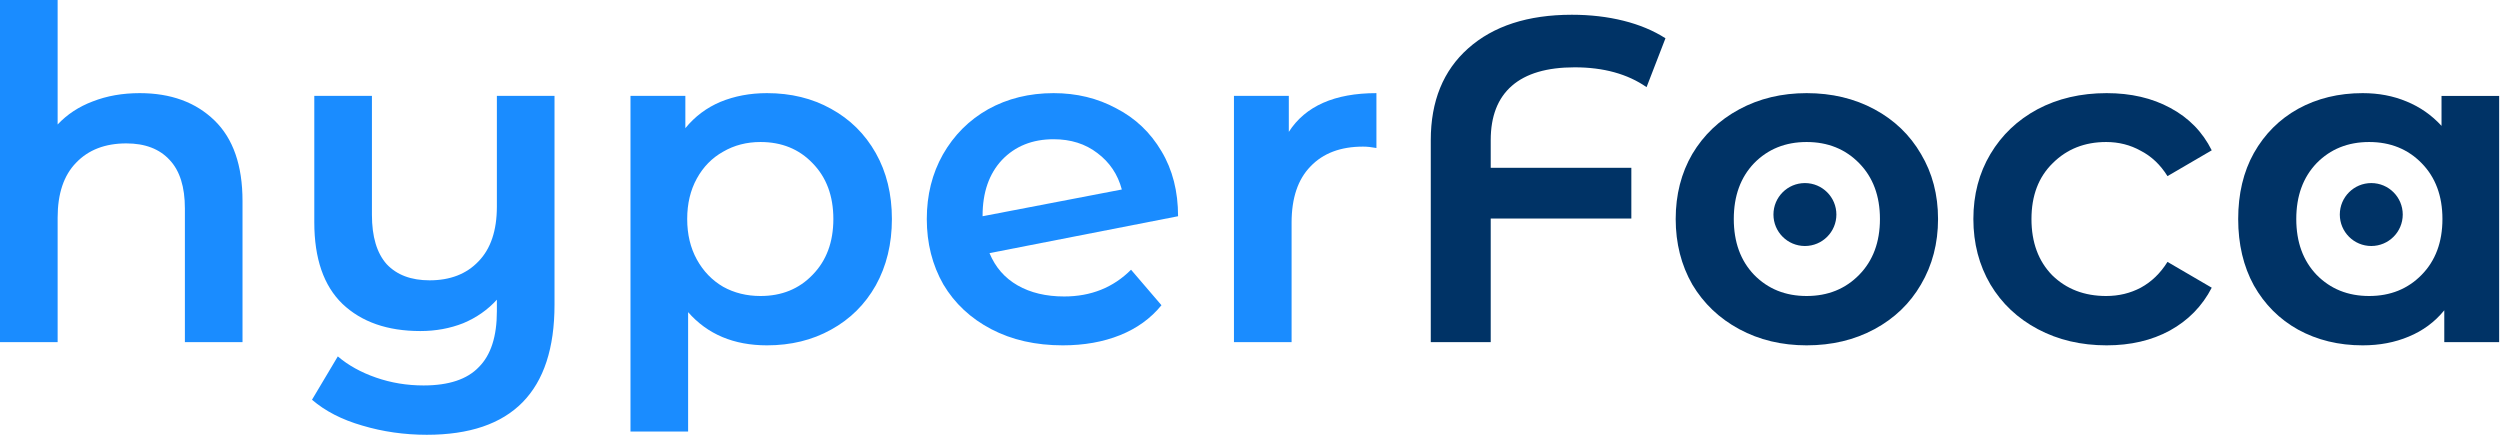 <svg width="184" height="32" viewBox="0 0 184 32" fill="none" xmlns="http://www.w3.org/2000/svg">
<path d="M10.282 6.855C12.567 6.855 14.399 7.522 15.779 8.857C17.159 10.192 17.849 12.171 17.849 14.795V25.179H13.608V15.338C13.608 13.755 13.234 12.567 12.488 11.775C11.741 10.961 10.678 10.554 9.298 10.554C7.737 10.554 6.504 11.029 5.599 11.979C4.694 12.906 4.242 14.252 4.242 16.017V25.179H0V0H4.242V9.162C4.943 8.416 5.803 7.85 6.821 7.466C7.861 7.058 9.015 6.855 10.282 6.855Z" fill="#1A8CFF"/>
<path d="M40.812 7.058V22.43C40.812 28.81 37.679 32 31.412 32C29.761 32 28.177 31.774 26.662 31.321C25.168 30.892 23.936 30.258 22.963 29.421L24.863 26.231C25.632 26.887 26.571 27.408 27.68 27.792C28.788 28.177 29.953 28.369 31.175 28.369C33.03 28.369 34.387 27.917 35.247 27.012C36.129 26.129 36.57 24.761 36.57 22.906V22.057C35.892 22.804 35.066 23.381 34.093 23.788C33.12 24.172 32.068 24.365 30.937 24.365C28.517 24.365 26.605 23.697 25.202 22.363C23.822 21.028 23.132 19.026 23.132 16.356V7.058H27.374V15.813C27.374 17.42 27.736 18.63 28.46 19.444C29.207 20.236 30.259 20.632 31.616 20.632C33.132 20.632 34.331 20.168 35.213 19.241C36.118 18.313 36.57 16.967 36.57 15.203V7.058H40.812Z" fill="#1A8CFF"/>
<path d="M56.448 6.855C58.213 6.855 59.785 7.239 61.165 8.008C62.568 8.778 63.665 9.864 64.457 11.266C65.248 12.669 65.644 14.286 65.644 16.119C65.644 17.951 65.248 19.58 64.457 21.005C63.665 22.408 62.568 23.494 61.165 24.263C59.785 25.032 58.213 25.417 56.448 25.417C54.005 25.417 52.071 24.602 50.645 22.974V31.762H46.404V7.058H50.442V9.434C51.143 8.574 52.003 7.929 53.021 7.499C54.061 7.07 55.204 6.855 56.448 6.855ZM55.973 21.786C57.534 21.786 58.812 21.265 59.808 20.225C60.826 19.184 61.335 17.816 61.335 16.119C61.335 14.422 60.826 13.053 59.808 12.013C58.812 10.972 57.534 10.452 55.973 10.452C54.955 10.452 54.039 10.689 53.224 11.164C52.41 11.617 51.765 12.273 51.29 13.133C50.815 13.992 50.578 14.988 50.578 16.119C50.578 17.25 50.815 18.245 51.29 19.105C51.765 19.965 52.41 20.632 53.224 21.107C54.039 21.56 54.955 21.786 55.973 21.786Z" fill="#1A8CFF"/>
<path d="M78.324 21.82C80.292 21.82 81.933 21.164 83.245 19.852L85.484 22.465C84.692 23.437 83.674 24.172 82.43 24.67C81.186 25.168 79.783 25.417 78.222 25.417C76.231 25.417 74.478 25.021 72.963 24.229C71.447 23.437 70.27 22.34 69.433 20.937C68.619 19.512 68.212 17.906 68.212 16.119C68.212 14.354 68.608 12.771 69.399 11.368C70.214 9.943 71.322 8.834 72.725 8.042C74.15 7.251 75.756 6.855 77.544 6.855C79.24 6.855 80.779 7.228 82.159 7.975C83.561 8.698 84.67 9.75 85.484 11.13C86.299 12.488 86.706 14.083 86.706 15.915L72.827 18.63C73.257 19.671 73.947 20.462 74.897 21.005C75.847 21.548 76.989 21.82 78.324 21.82ZM77.544 10.248C75.983 10.248 74.716 10.757 73.743 11.775C72.793 12.793 72.318 14.162 72.318 15.881V15.915L82.566 13.947C82.272 12.838 81.672 11.945 80.767 11.266C79.885 10.588 78.811 10.248 77.544 10.248Z" fill="#1A8CFF"/>
<path d="M94.857 9.705C96.079 7.805 98.228 6.855 101.305 6.855V10.893C100.943 10.825 100.615 10.791 100.32 10.791C98.669 10.791 97.379 11.277 96.452 12.25C95.524 13.2 95.061 14.58 95.061 16.39V25.179H90.819V7.058H94.857V9.705Z" fill="#1A8CFF"/>
<path d="M115.893 4.955C113.857 4.955 112.319 5.407 111.278 6.312C110.237 7.217 109.717 8.552 109.717 10.316V12.352H120.067V16.085H109.717V25.179H105.305V10.316C105.305 7.443 106.222 5.192 108.054 3.563C109.909 1.912 112.454 1.086 115.689 1.086C117.047 1.086 118.314 1.233 119.49 1.527C120.666 1.821 121.696 2.251 122.578 2.817L121.187 6.414C119.784 5.441 118.019 4.955 115.893 4.955Z" fill="#003366"/>
<path d="M132.968 25.417C131.136 25.417 129.484 25.021 128.014 24.229C126.543 23.437 125.39 22.34 124.553 20.938C123.738 19.512 123.331 17.906 123.331 16.119C123.331 14.332 123.738 12.737 124.553 11.334C125.39 9.932 126.543 8.834 128.014 8.043C129.484 7.251 131.136 6.855 132.968 6.855C134.823 6.855 136.486 7.251 137.957 8.043C139.427 8.834 140.57 9.932 141.384 11.334C142.221 12.737 142.64 14.332 142.64 16.119C142.64 17.906 142.221 19.512 141.384 20.938C140.57 22.34 139.427 23.437 137.957 24.229C136.486 25.021 134.823 25.417 132.968 25.417ZM132.968 21.786C134.529 21.786 135.819 21.266 136.837 20.225C137.855 19.184 138.364 17.816 138.364 16.119C138.364 14.422 137.855 13.054 136.837 12.013C135.819 10.972 134.529 10.452 132.968 10.452C131.407 10.452 130.118 10.972 129.1 12.013C128.104 13.054 127.607 14.422 127.607 16.119C127.607 17.816 128.104 19.184 129.1 20.225C130.118 21.266 131.407 21.786 132.968 21.786Z" fill="#003366"/>
<path d="M155.047 25.417C153.17 25.417 151.484 25.021 149.991 24.229C148.498 23.437 147.333 22.34 146.496 20.938C145.659 19.512 145.24 17.906 145.24 16.119C145.24 14.332 145.659 12.737 146.496 11.334C147.333 9.932 148.487 8.834 149.957 8.043C151.45 7.251 153.147 6.855 155.047 6.855C156.835 6.855 158.396 7.217 159.73 7.941C161.088 8.665 162.106 9.705 162.784 11.063L159.527 12.963C159.006 12.126 158.35 11.504 157.558 11.097C156.789 10.667 155.941 10.452 155.013 10.452C153.43 10.452 152.118 10.972 151.077 12.013C150.036 13.031 149.516 14.4 149.516 16.119C149.516 17.838 150.025 19.218 151.043 20.259C152.084 21.277 153.407 21.786 155.013 21.786C155.941 21.786 156.789 21.582 157.558 21.175C158.35 20.745 159.006 20.112 159.527 19.275L162.784 21.175C162.083 22.532 161.054 23.584 159.696 24.331C158.362 25.055 156.812 25.417 155.047 25.417Z" fill="#003366"/>
<path d="M183.937 7.059V25.179H179.899V22.838C179.198 23.698 178.327 24.342 177.286 24.772C176.268 25.202 175.137 25.417 173.893 25.417C172.128 25.417 170.545 25.032 169.142 24.263C167.762 23.494 166.676 22.408 165.884 21.006C165.115 19.603 164.731 17.974 164.731 16.119C164.731 14.264 165.115 12.646 165.884 11.266C166.676 9.864 167.762 8.778 169.142 8.009C170.545 7.239 172.128 6.855 173.893 6.855C175.069 6.855 176.144 7.059 177.117 7.466C178.112 7.873 178.972 8.472 179.696 9.264V7.059H183.937ZM174.368 21.786C175.929 21.786 177.218 21.266 178.236 20.225C179.254 19.184 179.763 17.816 179.763 16.119C179.763 14.422 179.254 13.054 178.236 12.013C177.218 10.972 175.929 10.452 174.368 10.452C172.807 10.452 171.517 10.972 170.499 12.013C169.504 13.054 169.006 14.422 169.006 16.119C169.006 17.816 169.504 19.184 170.499 20.225C171.517 21.266 172.807 21.786 174.368 21.786Z" fill="#003366"/>
<circle cx="132.842" cy="15.79" r="2.316" fill="#003366"/>
<circle cx="174.526" cy="15.79" r="2.316" fill="#003366"/>
</svg>
